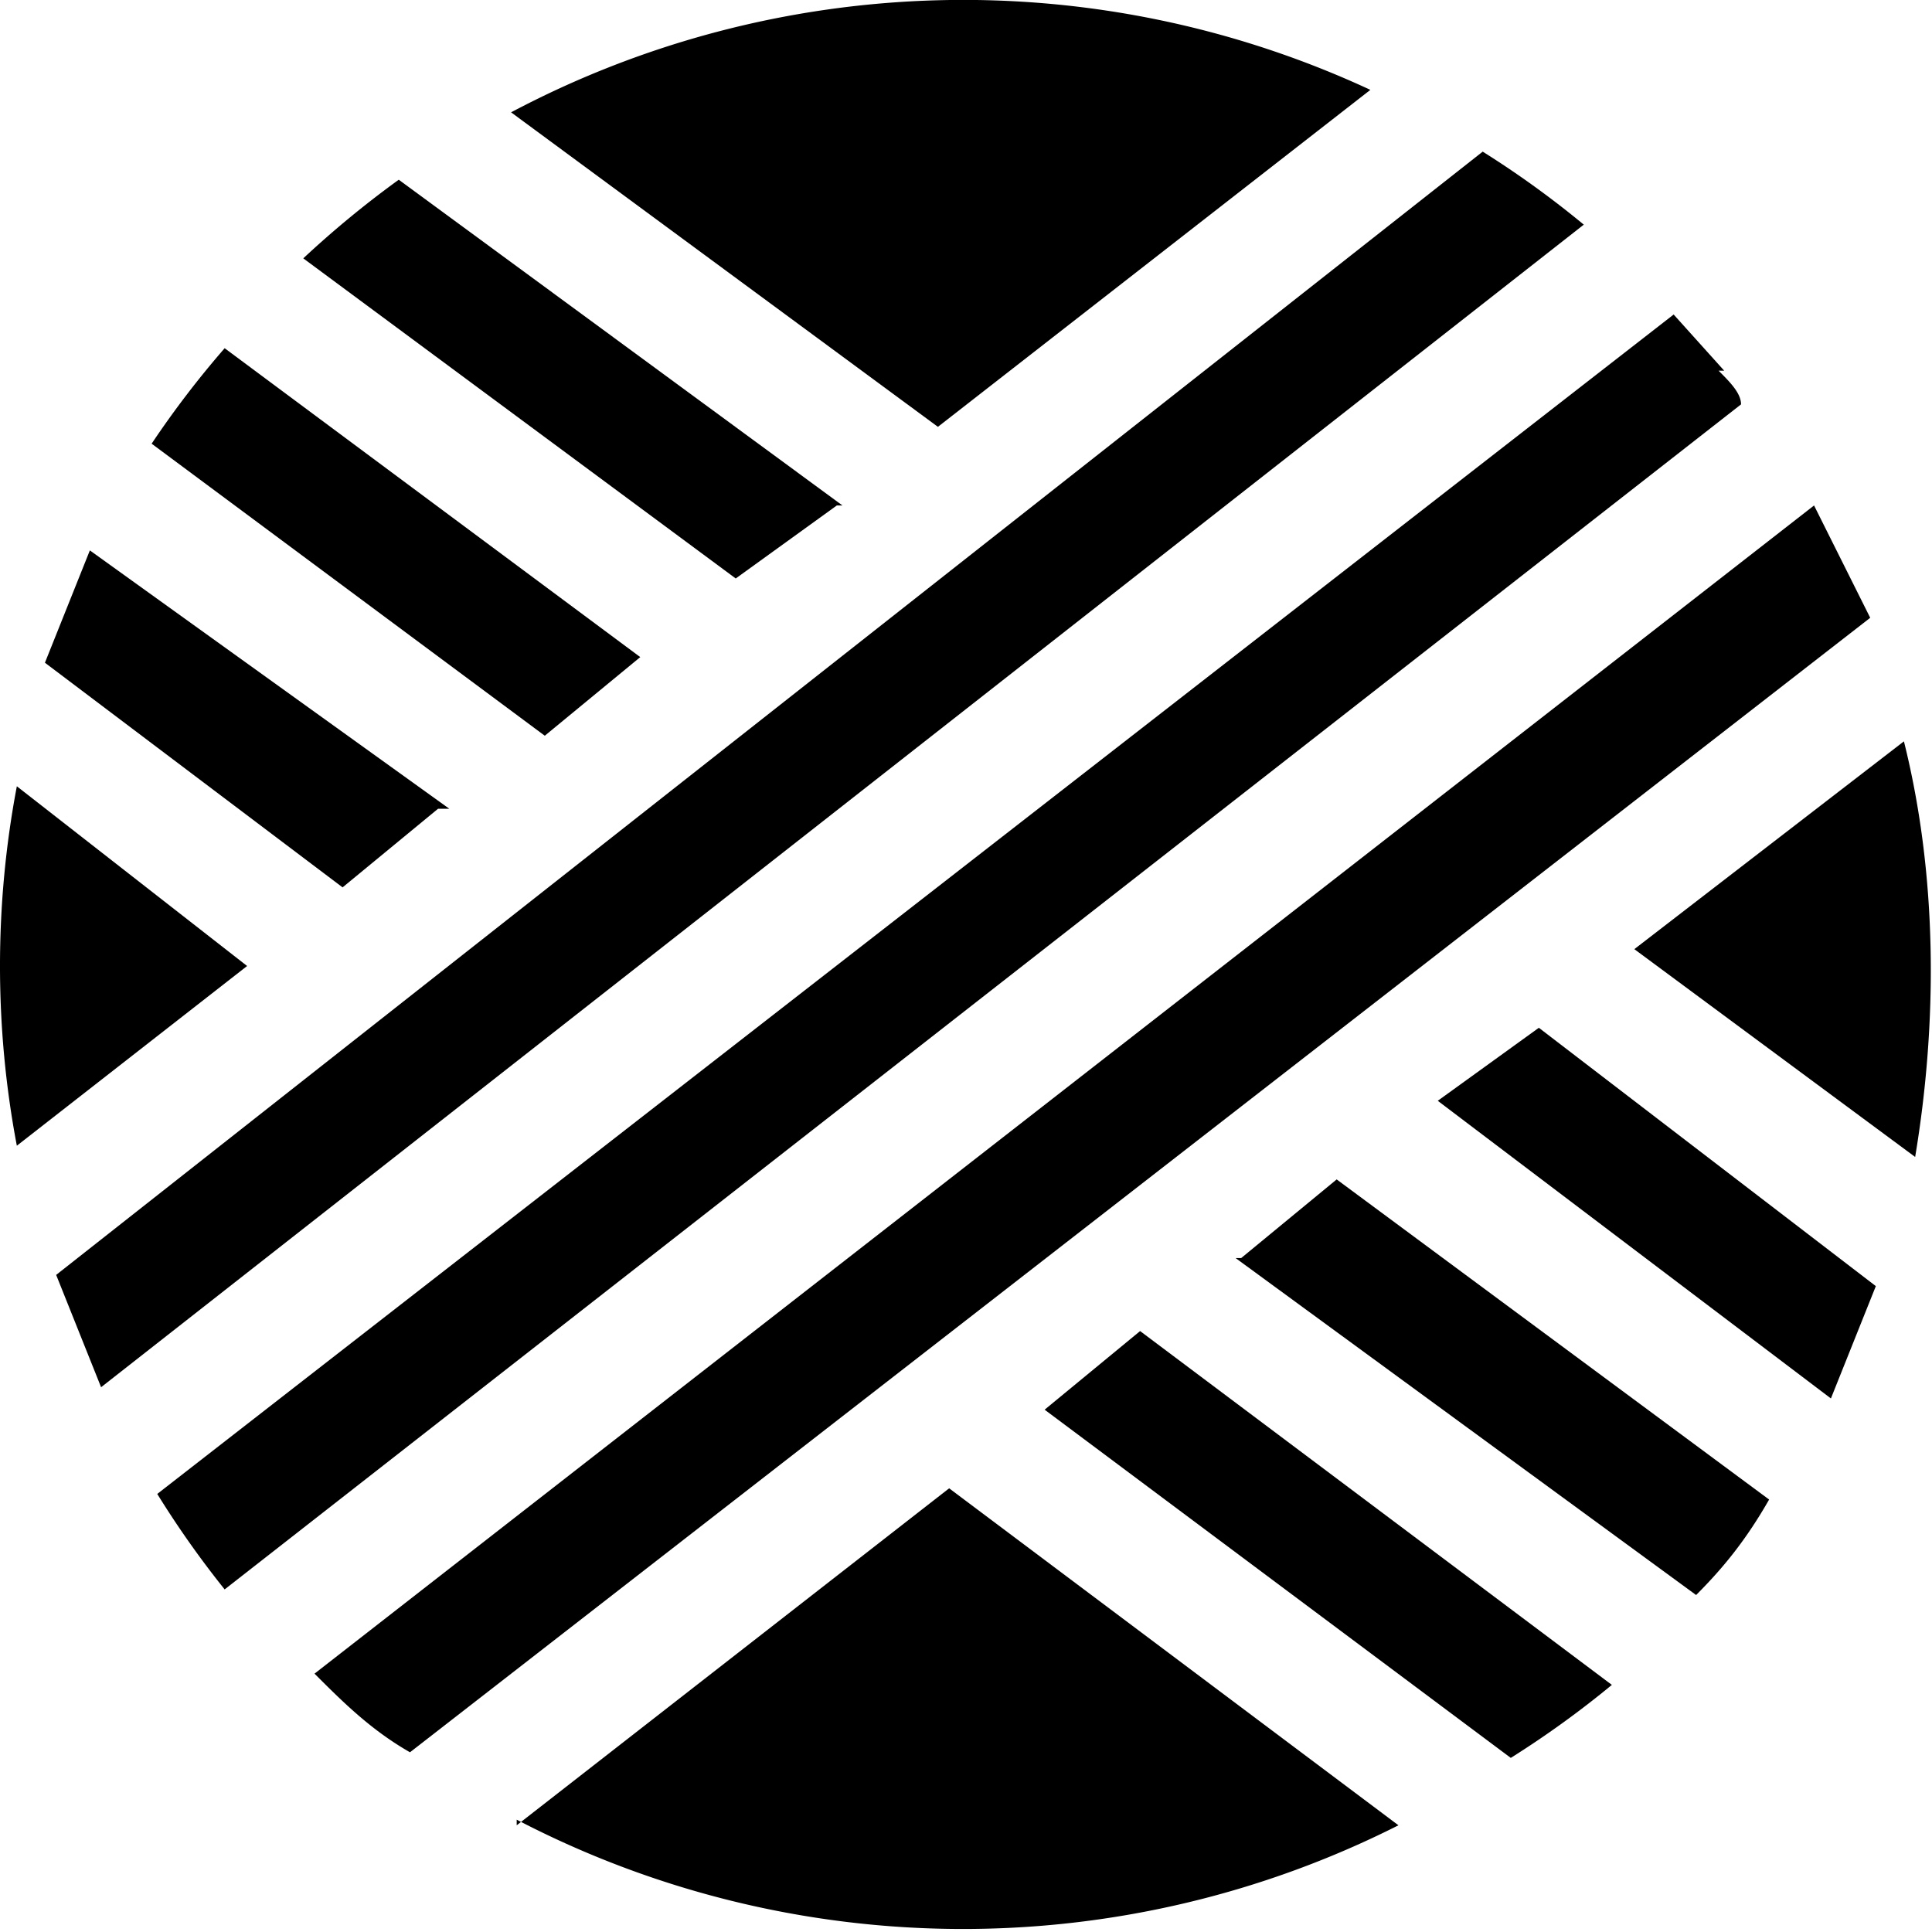 <svg xmlns="http://www.w3.org/2000/svg" width="34.4" height="34.4"><path d="M.3 14c-.4 2.1-.4 4.3 0 6.4l4.1-3.2L.3 14zM24.4 1.6A17.2 17.2 0 009.1 2l7.6 5.6 7.7-6zM33.9 13.2l-4.8 3.7 5 3.7c.4-2.4.4-5-.2-7.4zM9.2 32.4a17.2 17.2 0 0015.7.1l-8-6-7.7 6zM8 14.4L1.6 9.8l-.8 2 5.3 4 1.7-1.4zM18.6 25.1l8.3 6.2a17.2 17.2 0 001.8-1.3l-8.4-6.3-1.7 1.4zM11.4 11.7L4 6.2a17 17 0 00-1.3 1.7l7 5.2 1.7-1.4zM22 22.4l8.2 6c.5-.5.9-1 1.3-1.7L23.8 21l-1.7 1.4zM15 9L7.1 3.2a17.7 17.7 0 00-1.7 1.4l7.7 5.7L14.9 9zM25.6 19.6l7 5.3.8-2-6-4.6-1.8 1.3zM26.4 2.7L1 22.7l.8 2L28.2 4a17 17 0 00-1.8-1.3zM30.7 6.6l-.9-1-27 21A17.1 17.1 0 004 28.3L31 7.2c0-.2-.2-.4-.4-.6zM32.3 9L5.6 29.8c.5.5 1 1 1.7 1.4l26-20.2-1-2z"/></svg>
